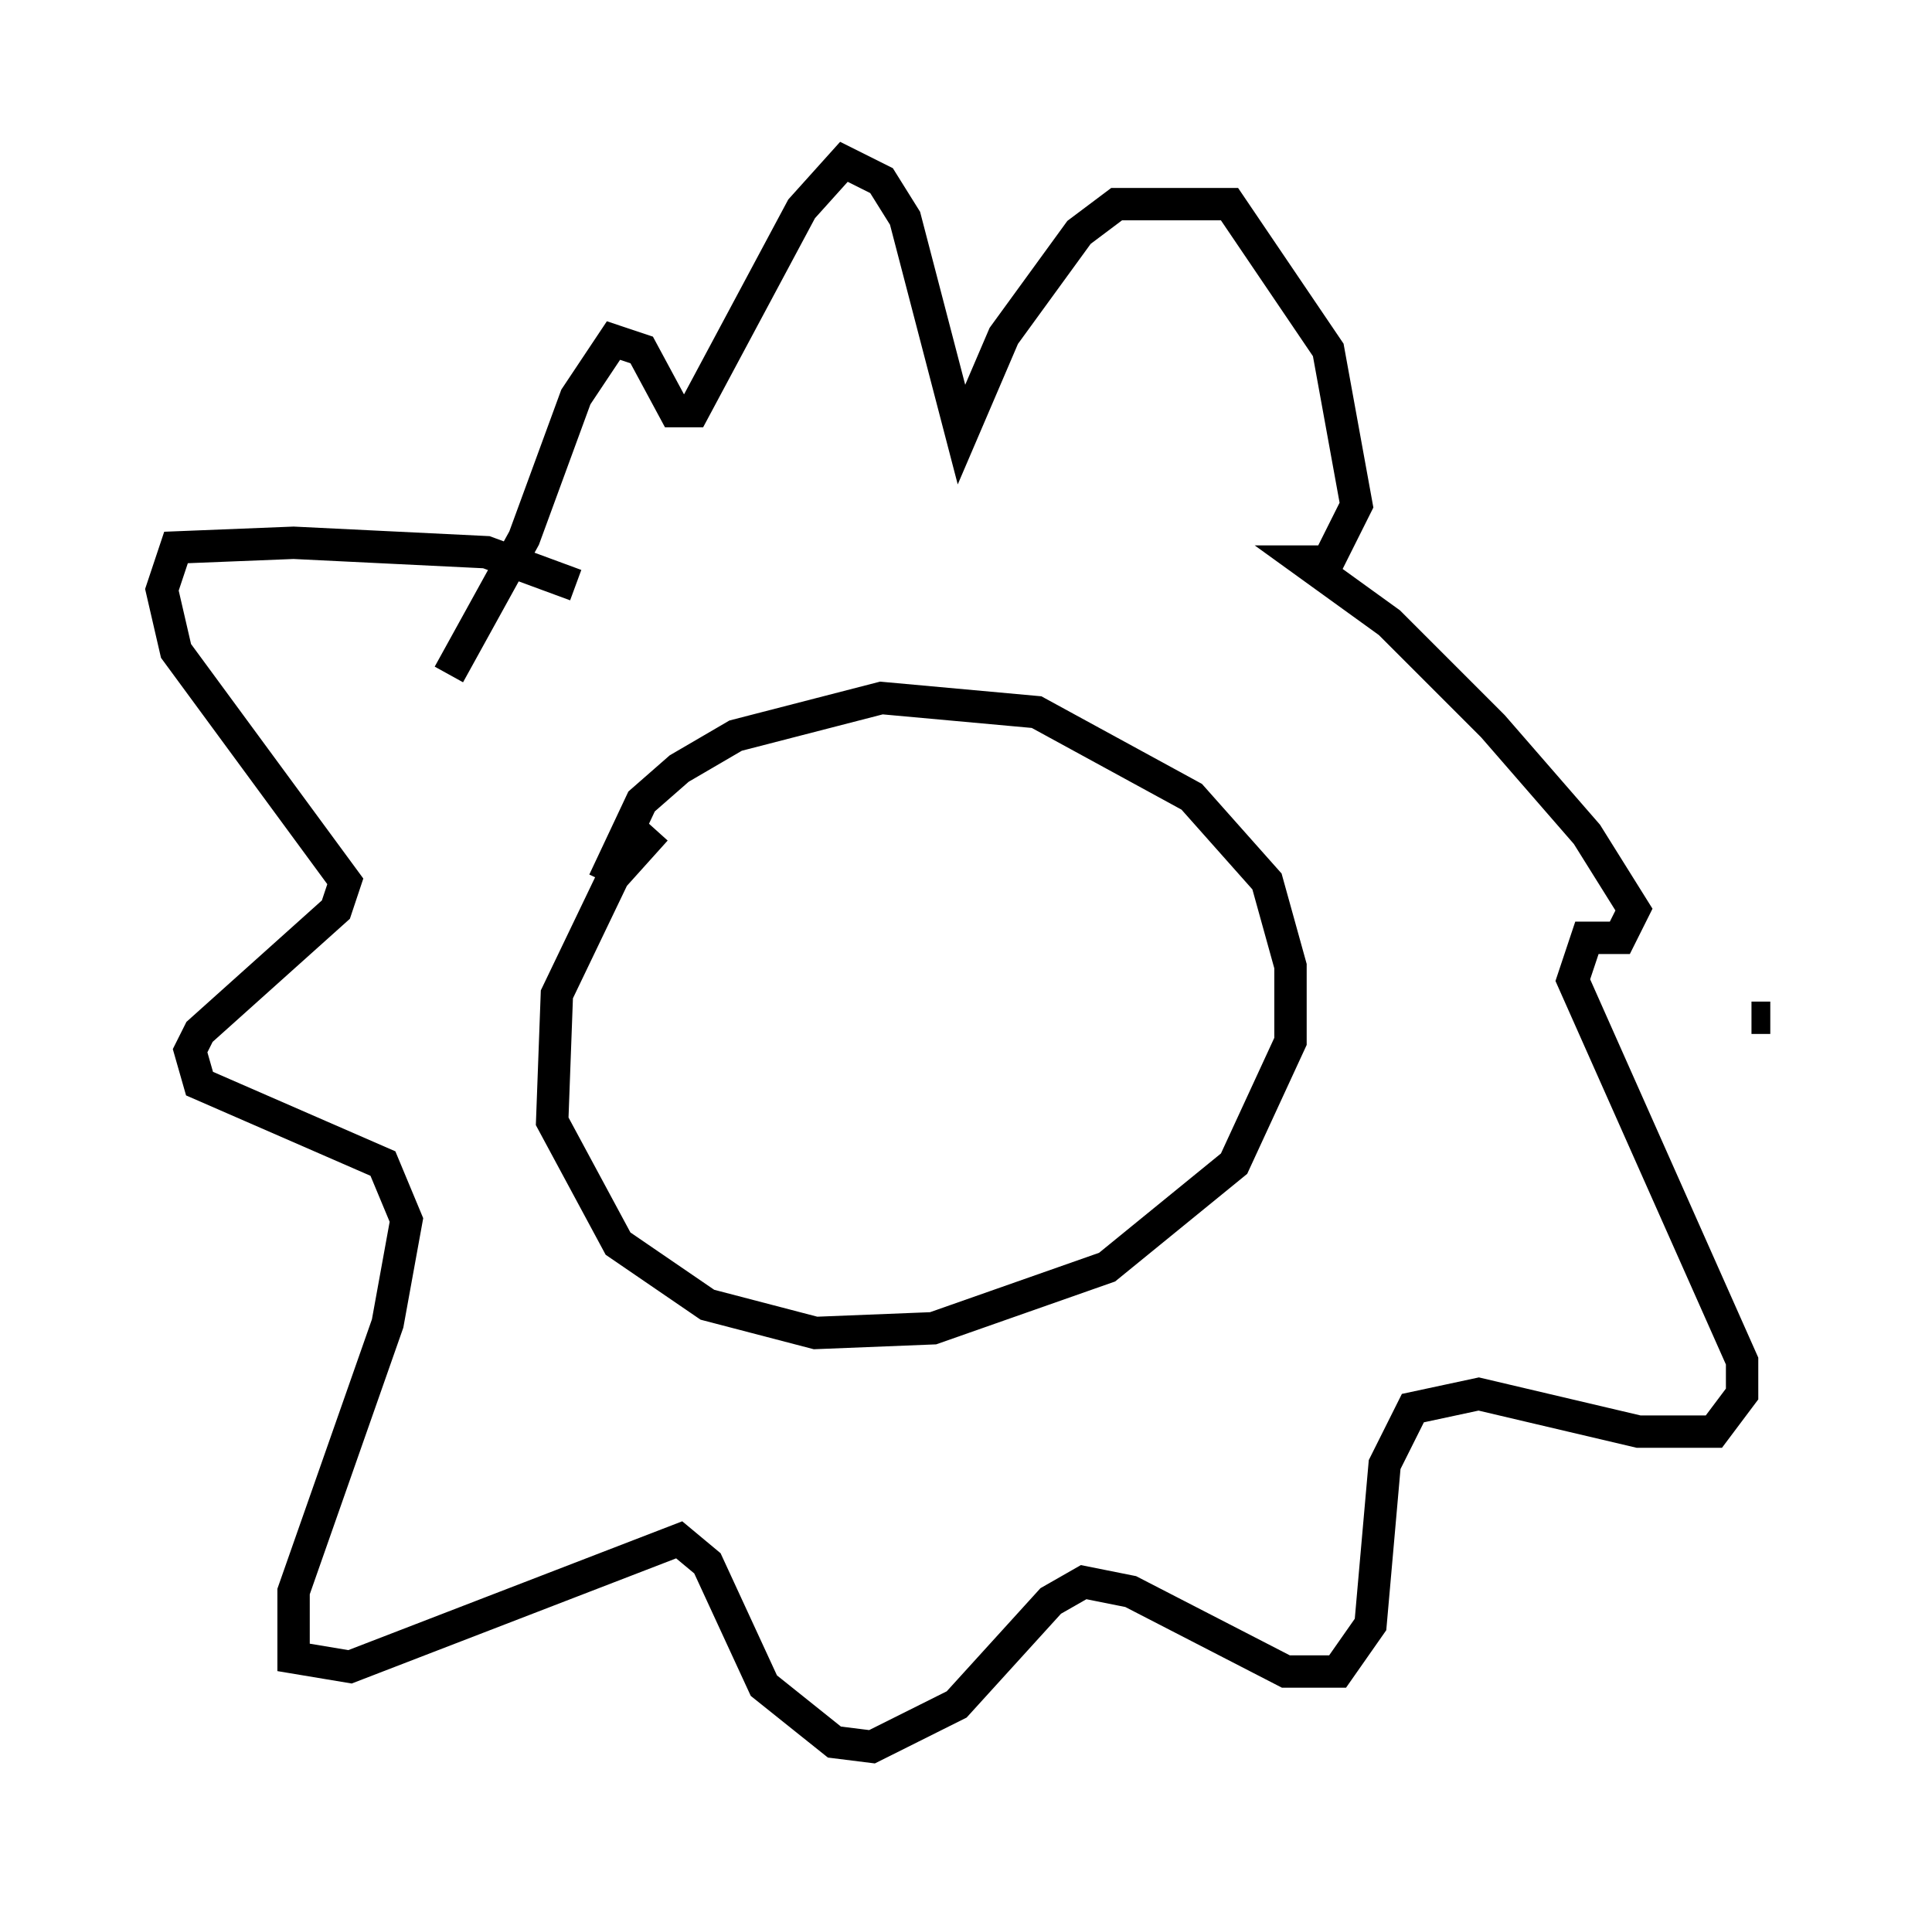 <?xml version="1.0" encoding="utf-8" ?>
<svg baseProfile="full" height="58.95" version="1.1" width="59.676" xmlns="http://www.w3.org/2000/svg" xmlns:ev="http://www.w3.org/2001/xml-events" xmlns:xlink="http://www.w3.org/1999/xlink"><defs /><rect fill="white" height="58.95" width="59.676" x="0" y="0" /><path d="M21.849, 25.19 m-1.598, 0.436 l-1.307, 1.453 -1.743, 3.631 l-0.145, 3.922 2.034, 3.777 l2.76, 1.888 3.341, 0.872 l3.631, -0.145 5.374, -1.888 l3.922, -3.196 1.743, -3.777 l0.0, -2.324 -0.726, -2.615 l-2.324, -2.615 -4.793, -2.615 l-4.793, -0.436 -4.503, 1.162 l-1.743, 1.017 -1.162, 1.017 l-1.162, 2.469 m-0.872, -9.151 l-2.76, -1.017 -5.955, -0.291 l-3.631, 0.145 -0.436, 1.307 l0.436, 1.888 5.229, 7.117 l-0.291, 0.872 -4.212, 3.777 l-0.291, 0.581 0.291, 1.017 l5.665, 2.469 0.726, 1.743 l-0.581, 3.196 -2.905, 8.279 l0.0, 2.034 1.743, 0.291 l10.168, -3.922 0.872, 0.726 l1.743, 3.777 2.179, 1.743 l1.162, 0.145 2.615, -1.307 l2.905, -3.196 1.017, -0.581 l1.453, 0.291 4.793, 2.469 l1.598, 0.0 1.017, -1.453 l0.436, -4.939 0.872, -1.743 l2.034, -0.436 4.939, 1.162 l2.324, 0.0 0.872, -1.162 l0.0, -1.017 -5.229, -11.765 l0.436, -1.307 1.017, 0.0 l0.436, -0.872 -1.453, -2.324 l-2.905, -3.341 -3.196, -3.196 l-2.615, -1.888 0.726, 0.0 l0.872, -1.743 -0.872, -4.793 l-3.05, -4.503 -3.486, 0.0 l-1.162, 0.872 -2.324, 3.196 l-1.307, 3.05 -1.743, -6.682 l-0.726, -1.162 -1.162, -0.581 l-1.307, 1.453 -3.341, 6.246 l-0.581, 0.0 -1.017, -1.888 l-0.872, -0.291 -1.162, 1.743 l-1.598, 4.358 -2.324, 4.212 m40.816, 10.603 l-0.581, 0.0 " fill="none" stroke="black" stroke-width="1" /></svg>